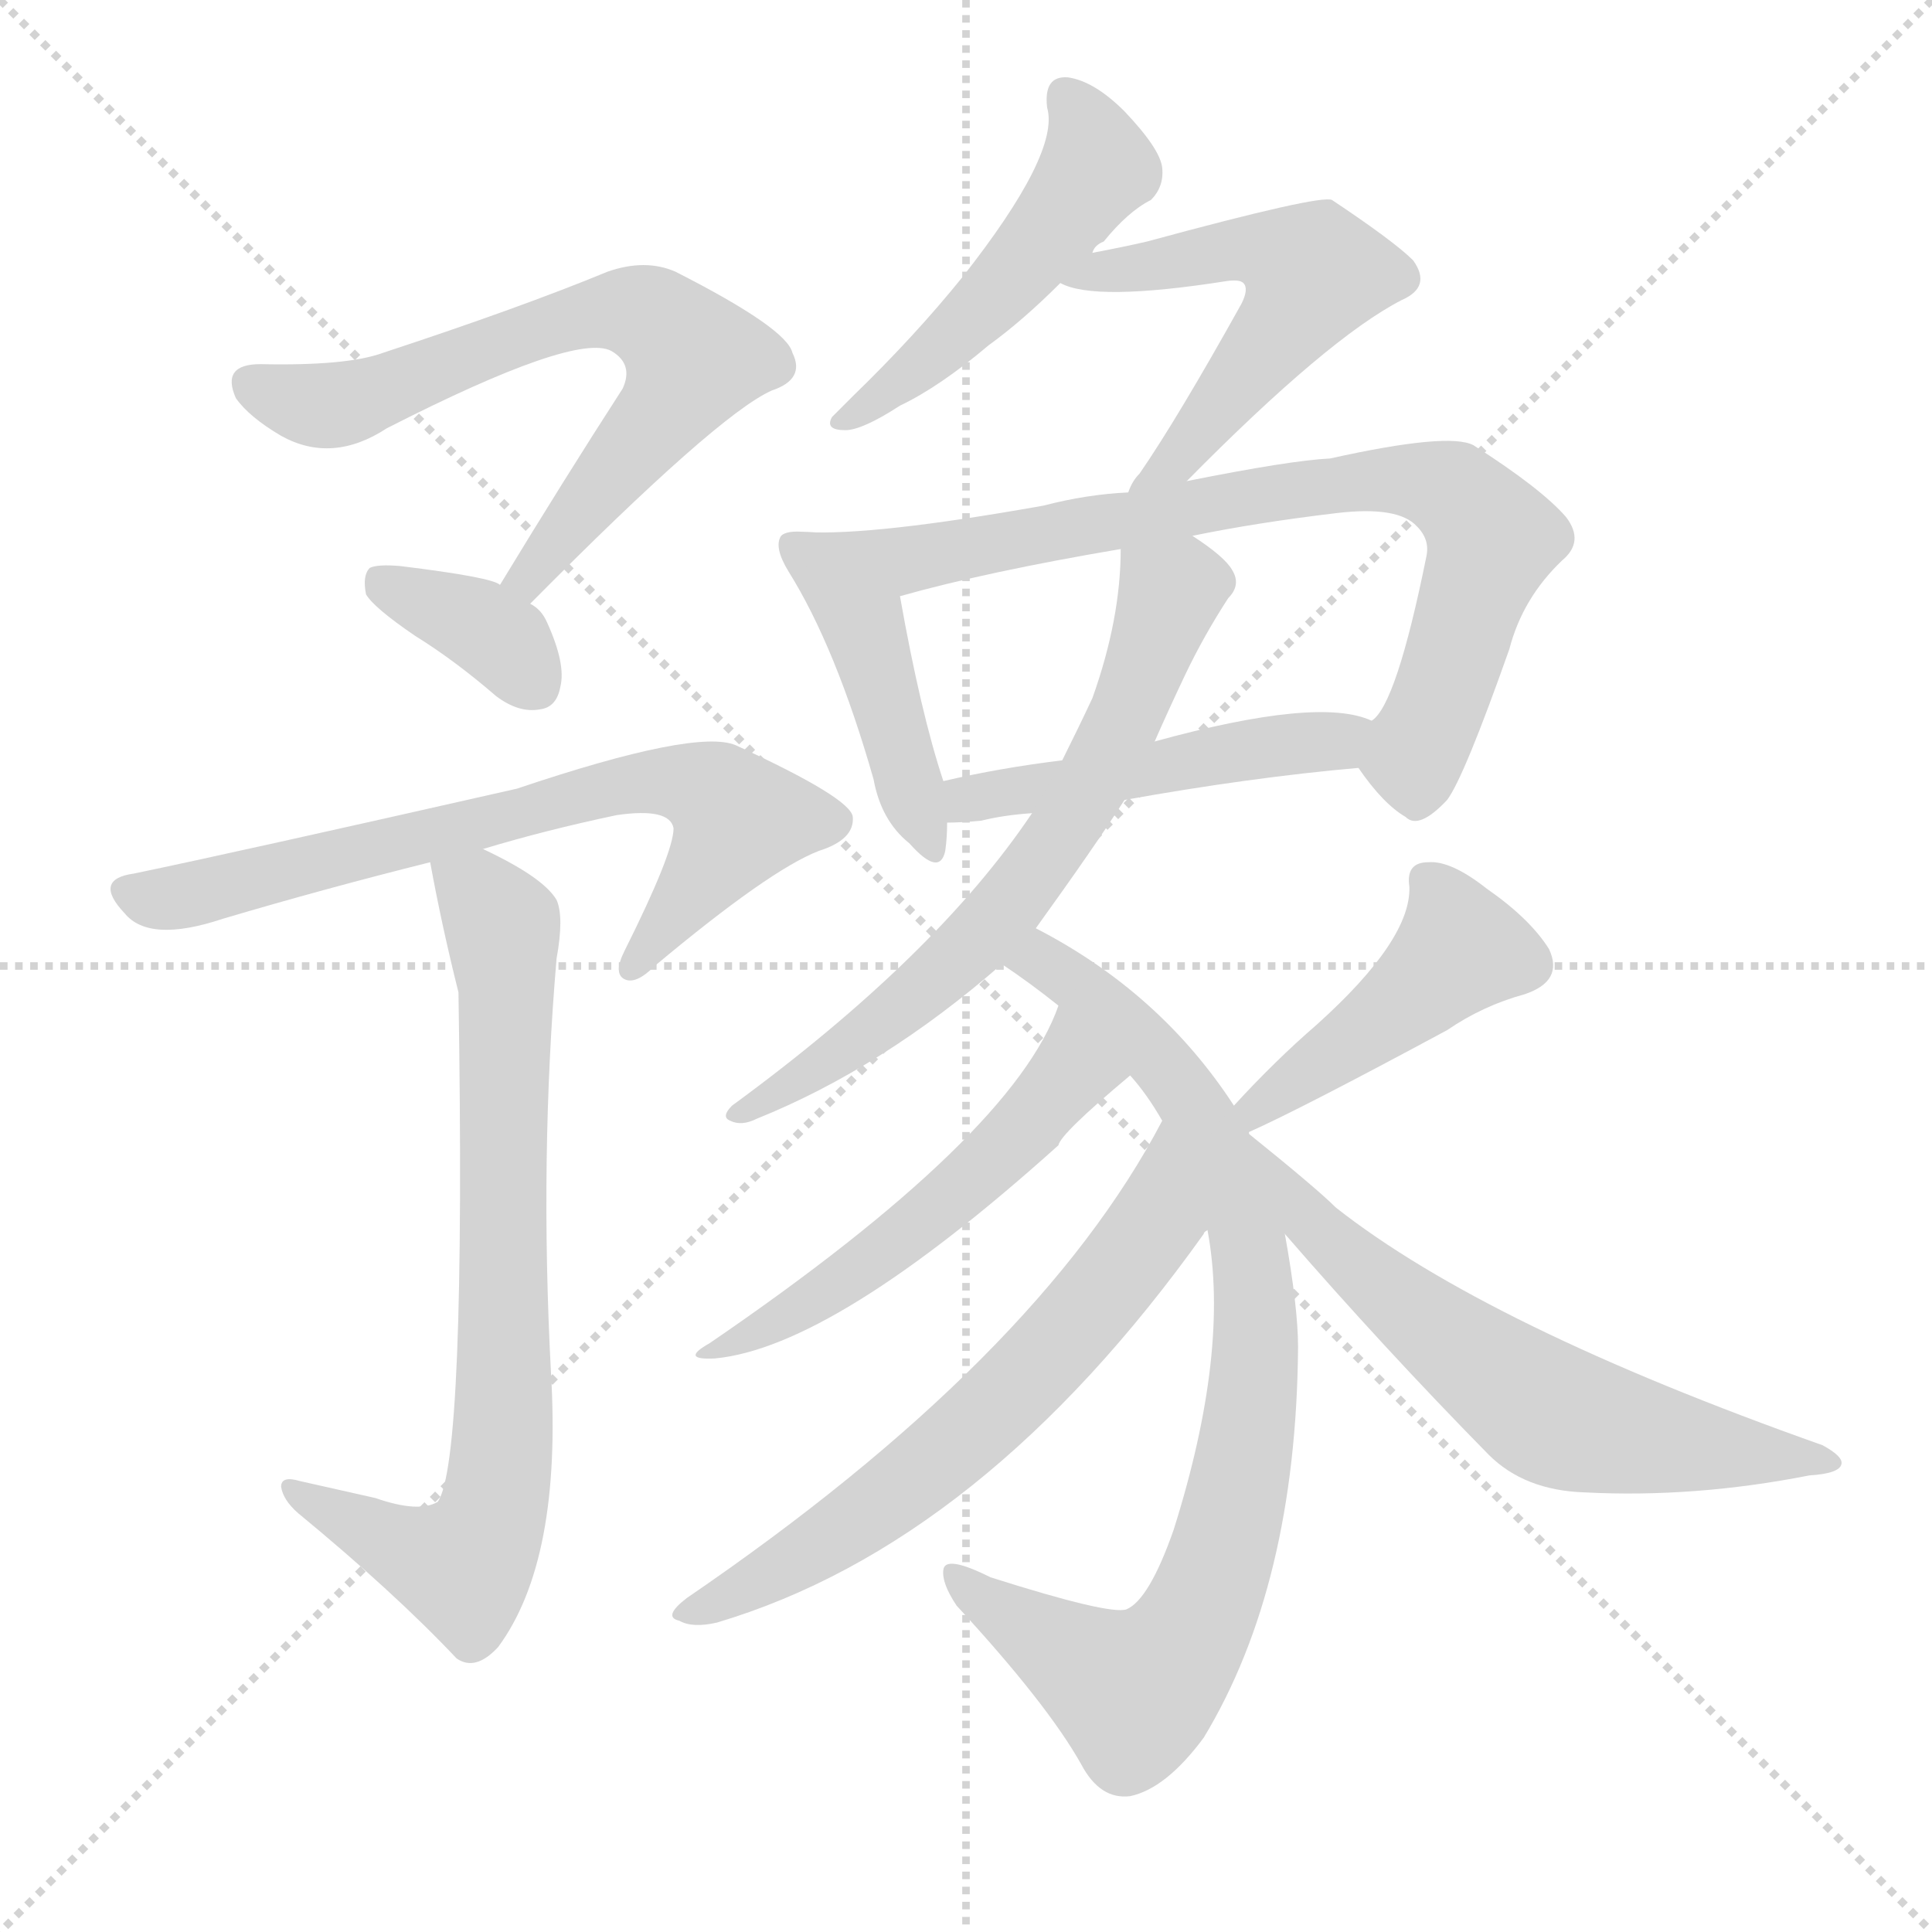 <svg version="1.1" viewBox="0 0 1024 1024" xmlns="http://www.w3.org/2000/svg">
  <g stroke="lightgray" stroke-dasharray="1,1" stroke-width="1" transform="scale(4, 4)">
    <line x1="0" y1="0" x2="256" y2="256"></line>
    <line x1="256" y1="0" x2="0" y2="256"></line>
    <line x1="128" y1="0" x2="128" y2="256"></line>
    <line x1="0" y1="128" x2="256" y2="128"></line>
  </g>
  <g transform="scale(1, -1) translate(0, -900)">
    <style type="text/css">
      
        @keyframes keyframes0 {
          from {
            stroke: blue;
            stroke-dashoffset: 665;
            stroke-width: 128;
          }
          68% {
            animation-timing-function: step-end;
            stroke: blue;
            stroke-dashoffset: 0;
            stroke-width: 128;
          }
          to {
            stroke: white;
            stroke-width: 1024;
          }
        }
        #make-me-a-hanzi-animation-0 {
          animation: keyframes0 0.791s both;
          animation-delay: 0s;
          animation-timing-function: linear;
        }
      
        @keyframes keyframes1 {
          from {
            stroke: blue;
            stroke-dashoffset: 358;
            stroke-width: 128;
          }
          54% {
            animation-timing-function: step-end;
            stroke: blue;
            stroke-dashoffset: 0;
            stroke-width: 128;
          }
          to {
            stroke: white;
            stroke-width: 1024;
          }
        }
        #make-me-a-hanzi-animation-1 {
          animation: keyframes1 0.541s both;
          animation-delay: 0.791s;
          animation-timing-function: linear;
        }
      
        @keyframes keyframes2 {
          from {
            stroke: blue;
            stroke-dashoffset: 689;
            stroke-width: 128;
          }
          69% {
            animation-timing-function: step-end;
            stroke: blue;
            stroke-dashoffset: 0;
            stroke-width: 128;
          }
          to {
            stroke: white;
            stroke-width: 1024;
          }
        }
        #make-me-a-hanzi-animation-2 {
          animation: keyframes2 0.811s both;
          animation-delay: 1.333s;
          animation-timing-function: linear;
        }
      
        @keyframes keyframes3 {
          from {
            stroke: blue;
            stroke-dashoffset: 741;
            stroke-width: 128;
          }
          71% {
            animation-timing-function: step-end;
            stroke: blue;
            stroke-dashoffset: 0;
            stroke-width: 128;
          }
          to {
            stroke: white;
            stroke-width: 1024;
          }
        }
        #make-me-a-hanzi-animation-3 {
          animation: keyframes3 0.853s both;
          animation-delay: 2.143s;
          animation-timing-function: linear;
        }
      
        @keyframes keyframes4 {
          from {
            stroke: blue;
            stroke-dashoffset: 482;
            stroke-width: 128;
          }
          61% {
            animation-timing-function: step-end;
            stroke: blue;
            stroke-dashoffset: 0;
            stroke-width: 128;
          }
          to {
            stroke: white;
            stroke-width: 1024;
          }
        }
        #make-me-a-hanzi-animation-4 {
          animation: keyframes4 0.642s both;
          animation-delay: 2.996s;
          animation-timing-function: linear;
        }
      
        @keyframes keyframes5 {
          from {
            stroke: blue;
            stroke-dashoffset: 536;
            stroke-width: 128;
          }
          64% {
            animation-timing-function: step-end;
            stroke: blue;
            stroke-dashoffset: 0;
            stroke-width: 128;
          }
          to {
            stroke: white;
            stroke-width: 1024;
          }
        }
        #make-me-a-hanzi-animation-5 {
          animation: keyframes5 0.686s both;
          animation-delay: 3.639s;
          animation-timing-function: linear;
        }
      
        @keyframes keyframes6 {
          from {
            stroke: blue;
            stroke-dashoffset: 434;
            stroke-width: 128;
          }
          59% {
            animation-timing-function: step-end;
            stroke: blue;
            stroke-dashoffset: 0;
            stroke-width: 128;
          }
          to {
            stroke: white;
            stroke-width: 1024;
          }
        }
        #make-me-a-hanzi-animation-6 {
          animation: keyframes6 0.603s both;
          animation-delay: 4.325s;
          animation-timing-function: linear;
        }
      
        @keyframes keyframes7 {
          from {
            stroke: blue;
            stroke-dashoffset: 762;
            stroke-width: 128;
          }
          71% {
            animation-timing-function: step-end;
            stroke: blue;
            stroke-dashoffset: 0;
            stroke-width: 128;
          }
          to {
            stroke: white;
            stroke-width: 1024;
          }
        }
        #make-me-a-hanzi-animation-7 {
          animation: keyframes7 0.87s both;
          animation-delay: 4.928s;
          animation-timing-function: linear;
        }
      
        @keyframes keyframes8 {
          from {
            stroke: blue;
            stroke-dashoffset: 477;
            stroke-width: 128;
          }
          61% {
            animation-timing-function: step-end;
            stroke: blue;
            stroke-dashoffset: 0;
            stroke-width: 128;
          }
          to {
            stroke: white;
            stroke-width: 1024;
          }
        }
        #make-me-a-hanzi-animation-8 {
          animation: keyframes8 0.638s both;
          animation-delay: 5.798s;
          animation-timing-function: linear;
        }
      
        @keyframes keyframes9 {
          from {
            stroke: blue;
            stroke-dashoffset: 650;
            stroke-width: 128;
          }
          68% {
            animation-timing-function: step-end;
            stroke: blue;
            stroke-dashoffset: 0;
            stroke-width: 128;
          }
          to {
            stroke: white;
            stroke-width: 1024;
          }
        }
        #make-me-a-hanzi-animation-9 {
          animation: keyframes9 0.779s both;
          animation-delay: 6.436s;
          animation-timing-function: linear;
        }
      
        @keyframes keyframes10 {
          from {
            stroke: blue;
            stroke-dashoffset: 830;
            stroke-width: 128;
          }
          73% {
            animation-timing-function: step-end;
            stroke: blue;
            stroke-dashoffset: 0;
            stroke-width: 128;
          }
          to {
            stroke: white;
            stroke-width: 1024;
          }
        }
        #make-me-a-hanzi-animation-10 {
          animation: keyframes10 0.925s both;
          animation-delay: 7.215s;
          animation-timing-function: linear;
        }
      
        @keyframes keyframes11 {
          from {
            stroke: blue;
            stroke-dashoffset: 526;
            stroke-width: 128;
          }
          63% {
            animation-timing-function: step-end;
            stroke: blue;
            stroke-dashoffset: 0;
            stroke-width: 128;
          }
          to {
            stroke: white;
            stroke-width: 1024;
          }
        }
        #make-me-a-hanzi-animation-11 {
          animation: keyframes11 0.678s both;
          animation-delay: 8.141s;
          animation-timing-function: linear;
        }
      
        @keyframes keyframes12 {
          from {
            stroke: blue;
            stroke-dashoffset: 627;
            stroke-width: 128;
          }
          67% {
            animation-timing-function: step-end;
            stroke: blue;
            stroke-dashoffset: 0;
            stroke-width: 128;
          }
          to {
            stroke: white;
            stroke-width: 1024;
          }
        }
        #make-me-a-hanzi-animation-12 {
          animation: keyframes12 0.76s both;
          animation-delay: 8.819s;
          animation-timing-function: linear;
        }
      
        @keyframes keyframes13 {
          from {
            stroke: blue;
            stroke-dashoffset: 441;
            stroke-width: 128;
          }
          59% {
            animation-timing-function: step-end;
            stroke: blue;
            stroke-dashoffset: 0;
            stroke-width: 128;
          }
          to {
            stroke: white;
            stroke-width: 1024;
          }
        }
        #make-me-a-hanzi-animation-13 {
          animation: keyframes13 0.609s both;
          animation-delay: 9.579s;
          animation-timing-function: linear;
        }
      
        @keyframes keyframes14 {
          from {
            stroke: blue;
            stroke-dashoffset: 603;
            stroke-width: 128;
          }
          66% {
            animation-timing-function: step-end;
            stroke: blue;
            stroke-dashoffset: 0;
            stroke-width: 128;
          }
          to {
            stroke: white;
            stroke-width: 1024;
          }
        }
        #make-me-a-hanzi-animation-14 {
          animation: keyframes14 0.741s both;
          animation-delay: 10.188s;
          animation-timing-function: linear;
        }
      
    </style>
    
      <path d="M 281 580 Q 380 680 409 693 Q 427 699 420 713 Q 417 726 358 756 Q 342 763 322 756 Q 276 737 203 713 Q 184 706 138 707 Q 117 707 125 689 Q 132 679 149 669 Q 176 654 205 673 Q 305 724 324 714 Q 336 707 330 694 Q 299 646 265 590 C 249 564 260 559 281 580 Z" fill="lightgray"></path>
    
      <path d="M 265 590 Q 261 594 212 600 Q 200 601 196 599 Q 192 595 194 585 Q 198 578 220 563 Q 241 550 263 531 Q 275 522 286 524 Q 295 525 297 536 Q 300 548 290 570 Q 287 577 281 580 L 265 590 Z" fill="lightgray"></path>
    
      <path d="M 256 450 Q 289 460 327 468 Q 355 472 357 461 Q 357 448 331 396 Q 325 384 331 381 Q 337 378 347 388 Q 408 439 434 449 Q 453 455 452 467 Q 451 477 390 505 Q 369 514 274 482 Q 124 448 71 437 Q 49 434 66 416 Q 79 400 118 413 Q 172 429 228 443 L 256 450 Z" fill="lightgray"></path>
    
      <path d="M 199 106 Q 181 110 159 115 Q 149 118 149 112 Q 150 105 158 98 Q 209 56 242 21 Q 252 14 264 27 Q 298 73 292 173 Q 286 287 295 392 Q 299 414 295 423 Q 288 435 256 450 C 229 464 224 466 228 443 Q 234 410 243 374 Q 247 125 232 104 Q 222 98 199 106 Z" fill="lightgray"></path>
    
      <path d="M 579 766 Q 580 770 585 772 Q 598 788 610 794 Q 617 801 616 811 Q 615 821 596 841 Q 580 857 566 859 Q 553 860 555 843 Q 562 819 510 753 Q 485 722 452 690 Q 445 683 441 679 Q 437 672 448 672 Q 457 672 477 685 Q 498 695 524 717 Q 542 730 562 750 L 579 766 Z" fill="lightgray"></path>
    
      <path d="M 629 645 Q 704 721 743 741 Q 759 748 749 762 Q 739 772 706 794 Q 700 797 608 772 Q 595 769 579 766 C 550 760 538 758 562 750 Q 580 740 650 751 Q 657 752 659 750 Q 662 747 658 739 Q 624 678 604 649 Q 600 645 598 639 C 584 613 608 624 629 645 Z" fill="lightgray"></path>
    
      <path d="M 427 618 Q 417 619 414 616 Q 410 610 418 597 Q 443 557 463 487 Q 467 465 482 453 Q 498 435 501 449 Q 502 456 502 464 L 500 486 Q 488 522 477 584 C 472 614 457 617 427 618 Z" fill="lightgray"></path>
    
      <path d="M 720 493 Q 733 474 745 467 Q 752 460 767 476 Q 776 488 800 556 Q 807 583 828 603 Q 840 613 830 626 Q 817 641 781 664 Q 768 671 705 657 Q 684 656 629 645 L 598 639 Q 576 638 553 632 Q 463 616 427 618 C 397 618 448 576 477 584 Q 523 597 594 609 L 632 616 Q 666 623 708 628 Q 741 632 751 621 Q 758 614 756 605 Q 740 526 727 518 C 715 500 715 500 720 493 Z" fill="lightgray"></path>
    
      <path d="M 596 476 Q 663 488 720 493 C 750 496 755 508 727 518 Q 699 531 612 507 L 563 497 Q 530 493 500 486 C 471 479 472 463 502 464 Q 509 464 520 465 Q 532 468 547 469 L 596 476 Z" fill="lightgray"></path>
    
      <path d="M 549 408 Q 580 451 596 476 L 612 507 Q 619 523 628 542 Q 638 563 651 583 Q 658 590 653 598 Q 649 605 632 616 C 607 633 595 639 594 609 Q 594 572 579 530 Q 572 515 563 497 L 547 469 Q 496 393 388 314 Q 382 308 387 306 Q 393 303 401 307 Q 468 334 531 389 L 549 408 Z" fill="lightgray"></path>
    
      <path d="M 662 299 L 662 300 L 654 314 Q 615 374 549 408 C 523 423 506 406 531 389 Q 546 379 561 367 L 599 330 Q 608 320 616 306 L 640 248 Q 652 184 622 89 Q 609 52 597 47 Q 588 44 525 64 Q 501 76 500 68 Q 499 61 507 49 Q 555 -3 573 -35 Q 583 -54 599 -52 Q 618 -48 638 -21 Q 687 60 688 186 Q 688 207 681 246 L 662 299 Z" fill="lightgray"></path>
    
      <path d="M 561 367 Q 537 298 376 188 Q 360 179 379 180 Q 442 186 561 293 Q 562 299 599 330 C 622 349 572 395 561 367 Z" fill="lightgray"></path>
    
      <path d="M 616 306 Q 550 180 364 53 Q 351 43 360 41 Q 367 37 380 40 Q 521 82 638 246 Q 638 247 640 248 C 658 272 630 332 616 306 Z" fill="lightgray"></path>
    
      <path d="M 662 300 Q 689 312 767 354 Q 786 367 808 373 Q 829 380 821 397 Q 811 413 788 429 Q 769 444 757 443 Q 745 443 747 430 Q 748 402 698 357 Q 676 338 654 314 C 634 292 635 288 662 300 Z" fill="lightgray"></path>
    
      <path d="M 681 246 Q 733 186 789 129 Q 808 110 840 109 Q 898 106 959 118 Q 975 119 976 124 Q 977 128 966 134 Q 788 197 708 260 Q 698 270 662 299 C 639 318 661 269 681 246 Z" fill="lightgray"></path>
    
    
      <clipPath id="make-me-a-hanzi-clip-0">
        <path d="M 281 580 Q 380 680 409 693 Q 427 699 420 713 Q 417 726 358 756 Q 342 763 322 756 Q 276 737 203 713 Q 184 706 138 707 Q 117 707 125 689 Q 132 679 149 669 Q 176 654 205 673 Q 305 724 324 714 Q 336 707 330 694 Q 299 646 265 590 C 249 564 260 559 281 580 Z"></path>
      </clipPath>
      <path clip-path="url(#make-me-a-hanzi-clip-0)" d="M 134 696 L 151 688 L 189 687 L 313 733 L 334 736 L 355 725 L 368 710 L 356 688 L 287 605 L 284 594 L 273 594" fill="none" id="make-me-a-hanzi-animation-0" stroke-dasharray="537 1074" stroke-linecap="round"></path>
    
      <clipPath id="make-me-a-hanzi-clip-1">
        <path d="M 265 590 Q 261 594 212 600 Q 200 601 196 599 Q 192 595 194 585 Q 198 578 220 563 Q 241 550 263 531 Q 275 522 286 524 Q 295 525 297 536 Q 300 548 290 570 Q 287 577 281 580 L 265 590 Z"></path>
      </clipPath>
      <path clip-path="url(#make-me-a-hanzi-clip-1)" d="M 201 591 L 264 562 L 284 536" fill="none" id="make-me-a-hanzi-animation-1" stroke-dasharray="230 460" stroke-linecap="round"></path>
    
      <clipPath id="make-me-a-hanzi-clip-2">
        <path d="M 256 450 Q 289 460 327 468 Q 355 472 357 461 Q 357 448 331 396 Q 325 384 331 381 Q 337 378 347 388 Q 408 439 434 449 Q 453 455 452 467 Q 451 477 390 505 Q 369 514 274 482 Q 124 448 71 437 Q 49 434 66 416 Q 79 400 118 413 Q 172 429 228 443 L 256 450 Z"></path>
      </clipPath>
      <path clip-path="url(#make-me-a-hanzi-clip-2)" d="M 69 426 L 105 426 L 310 481 L 346 486 L 380 478 L 392 466 L 334 389" fill="none" id="make-me-a-hanzi-animation-2" stroke-dasharray="561 1122" stroke-linecap="round"></path>
    
      <clipPath id="make-me-a-hanzi-clip-3">
        <path d="M 199 106 Q 181 110 159 115 Q 149 118 149 112 Q 150 105 158 98 Q 209 56 242 21 Q 252 14 264 27 Q 298 73 292 173 Q 286 287 295 392 Q 299 414 295 423 Q 288 435 256 450 C 229 464 224 466 228 443 Q 234 410 243 374 Q 247 125 232 104 Q 222 98 199 106 Z"></path>
      </clipPath>
      <path clip-path="url(#make-me-a-hanzi-clip-3)" d="M 237 438 L 255 426 L 266 409 L 268 387 L 268 162 L 261 98 L 245 70 L 214 79 L 155 110" fill="none" id="make-me-a-hanzi-animation-3" stroke-dasharray="613 1226" stroke-linecap="round"></path>
    
      <clipPath id="make-me-a-hanzi-clip-4">
        <path d="M 579 766 Q 580 770 585 772 Q 598 788 610 794 Q 617 801 616 811 Q 615 821 596 841 Q 580 857 566 859 Q 553 860 555 843 Q 562 819 510 753 Q 485 722 452 690 Q 445 683 441 679 Q 437 672 448 672 Q 457 672 477 685 Q 498 695 524 717 Q 542 730 562 750 L 579 766 Z"></path>
      </clipPath>
      <path clip-path="url(#make-me-a-hanzi-clip-4)" d="M 565 848 L 578 827 L 579 807 L 508 724 L 450 681" fill="none" id="make-me-a-hanzi-animation-4" stroke-dasharray="354 708" stroke-linecap="round"></path>
    
      <clipPath id="make-me-a-hanzi-clip-5">
        <path d="M 629 645 Q 704 721 743 741 Q 759 748 749 762 Q 739 772 706 794 Q 700 797 608 772 Q 595 769 579 766 C 550 760 538 758 562 750 Q 580 740 650 751 Q 657 752 659 750 Q 662 747 658 739 Q 624 678 604 649 Q 600 645 598 639 C 584 613 608 624 629 645 Z"></path>
      </clipPath>
      <path clip-path="url(#make-me-a-hanzi-clip-5)" d="M 567 753 L 667 769 L 696 756 L 629 660 L 606 641" fill="none" id="make-me-a-hanzi-animation-5" stroke-dasharray="408 816" stroke-linecap="round"></path>
    
      <clipPath id="make-me-a-hanzi-clip-6">
        <path d="M 427 618 Q 417 619 414 616 Q 410 610 418 597 Q 443 557 463 487 Q 467 465 482 453 Q 498 435 501 449 Q 502 456 502 464 L 500 486 Q 488 522 477 584 C 472 614 457 617 427 618 Z"></path>
      </clipPath>
      <path clip-path="url(#make-me-a-hanzi-clip-6)" d="M 421 611 L 458 571 L 492 452" fill="none" id="make-me-a-hanzi-animation-6" stroke-dasharray="306 612" stroke-linecap="round"></path>
    
      <clipPath id="make-me-a-hanzi-clip-7">
        <path d="M 720 493 Q 733 474 745 467 Q 752 460 767 476 Q 776 488 800 556 Q 807 583 828 603 Q 840 613 830 626 Q 817 641 781 664 Q 768 671 705 657 Q 684 656 629 645 L 598 639 Q 576 638 553 632 Q 463 616 427 618 C 397 618 448 576 477 584 Q 523 597 594 609 L 632 616 Q 666 623 708 628 Q 741 632 751 621 Q 758 614 756 605 Q 740 526 727 518 C 715 500 715 500 720 493 Z"></path>
      </clipPath>
      <path clip-path="url(#make-me-a-hanzi-clip-7)" d="M 443 615 L 448 609 L 479 603 L 719 646 L 770 639 L 791 614 L 751 503 L 752 482" fill="none" id="make-me-a-hanzi-animation-7" stroke-dasharray="634 1268" stroke-linecap="round"></path>
    
      <clipPath id="make-me-a-hanzi-clip-8">
        <path d="M 596 476 Q 663 488 720 493 C 750 496 755 508 727 518 Q 699 531 612 507 L 563 497 Q 530 493 500 486 C 471 479 472 463 502 464 Q 509 464 520 465 Q 532 468 547 469 L 596 476 Z"></path>
      </clipPath>
      <path clip-path="url(#make-me-a-hanzi-clip-8)" d="M 506 470 L 514 477 L 721 513" fill="none" id="make-me-a-hanzi-animation-8" stroke-dasharray="349 698" stroke-linecap="round"></path>
    
      <clipPath id="make-me-a-hanzi-clip-9">
        <path d="M 549 408 Q 580 451 596 476 L 612 507 Q 619 523 628 542 Q 638 563 651 583 Q 658 590 653 598 Q 649 605 632 616 C 607 633 595 639 594 609 Q 594 572 579 530 Q 572 515 563 497 L 547 469 Q 496 393 388 314 Q 382 308 387 306 Q 393 303 401 307 Q 468 334 531 389 L 549 408 Z"></path>
      </clipPath>
      <path clip-path="url(#make-me-a-hanzi-clip-9)" d="M 602 602 L 620 586 L 616 573 L 582 490 L 549 439 L 478 366 L 405 316 L 398 317 L 394 309" fill="none" id="make-me-a-hanzi-animation-9" stroke-dasharray="522 1044" stroke-linecap="round"></path>
    
      <clipPath id="make-me-a-hanzi-clip-10">
        <path d="M 662 299 L 662 300 L 654 314 Q 615 374 549 408 C 523 423 506 406 531 389 Q 546 379 561 367 L 599 330 Q 608 320 616 306 L 640 248 Q 652 184 622 89 Q 609 52 597 47 Q 588 44 525 64 Q 501 76 500 68 Q 499 61 507 49 Q 555 -3 573 -35 Q 583 -54 599 -52 Q 618 -48 638 -21 Q 687 60 688 186 Q 688 207 681 246 L 662 299 Z"></path>
      </clipPath>
      <path clip-path="url(#make-me-a-hanzi-clip-10)" d="M 539 390 L 554 389 L 587 365 L 635 310 L 660 245 L 666 178 L 642 58 L 621 21 L 601 3 L 539 39 L 533 48 L 522 49 L 506 65" fill="none" id="make-me-a-hanzi-animation-10" stroke-dasharray="702 1404" stroke-linecap="round"></path>
    
      <clipPath id="make-me-a-hanzi-clip-11">
        <path d="M 561 367 Q 537 298 376 188 Q 360 179 379 180 Q 442 186 561 293 Q 562 299 599 330 C 622 349 572 395 561 367 Z"></path>
      </clipPath>
      <path clip-path="url(#make-me-a-hanzi-clip-11)" d="M 564 361 L 567 331 L 541 298 L 468 236 L 401 193 L 386 193 L 383 186" fill="none" id="make-me-a-hanzi-animation-11" stroke-dasharray="398 796" stroke-linecap="round"></path>
    
      <clipPath id="make-me-a-hanzi-clip-12">
        <path d="M 616 306 Q 550 180 364 53 Q 351 43 360 41 Q 367 37 380 40 Q 521 82 638 246 Q 638 247 640 248 C 658 272 630 332 616 306 Z"></path>
      </clipPath>
      <path clip-path="url(#make-me-a-hanzi-clip-12)" d="M 617 298 L 612 251 L 547 173 L 467 103 L 408 65 L 366 46" fill="none" id="make-me-a-hanzi-animation-12" stroke-dasharray="499 998" stroke-linecap="round"></path>
    
      <clipPath id="make-me-a-hanzi-clip-13">
        <path d="M 662 300 Q 689 312 767 354 Q 786 367 808 373 Q 829 380 821 397 Q 811 413 788 429 Q 769 444 757 443 Q 745 443 747 430 Q 748 402 698 357 Q 676 338 654 314 C 634 292 635 288 662 300 Z"></path>
      </clipPath>
      <path clip-path="url(#make-me-a-hanzi-clip-13)" d="M 756 434 L 773 395 L 730 357 L 667 314 L 664 306" fill="none" id="make-me-a-hanzi-animation-13" stroke-dasharray="313 626" stroke-linecap="round"></path>
    
      <clipPath id="make-me-a-hanzi-clip-14">
        <path d="M 681 246 Q 733 186 789 129 Q 808 110 840 109 Q 898 106 959 118 Q 975 119 976 124 Q 977 128 966 134 Q 788 197 708 260 Q 698 270 662 299 C 639 318 661 269 681 246 Z"></path>
      </clipPath>
      <path clip-path="url(#make-me-a-hanzi-clip-14)" d="M 673 280 L 708 238 L 822 151 L 904 132 L 969 127" fill="none" id="make-me-a-hanzi-animation-14" stroke-dasharray="475 950" stroke-linecap="round"></path>
    
  </g>
</svg>